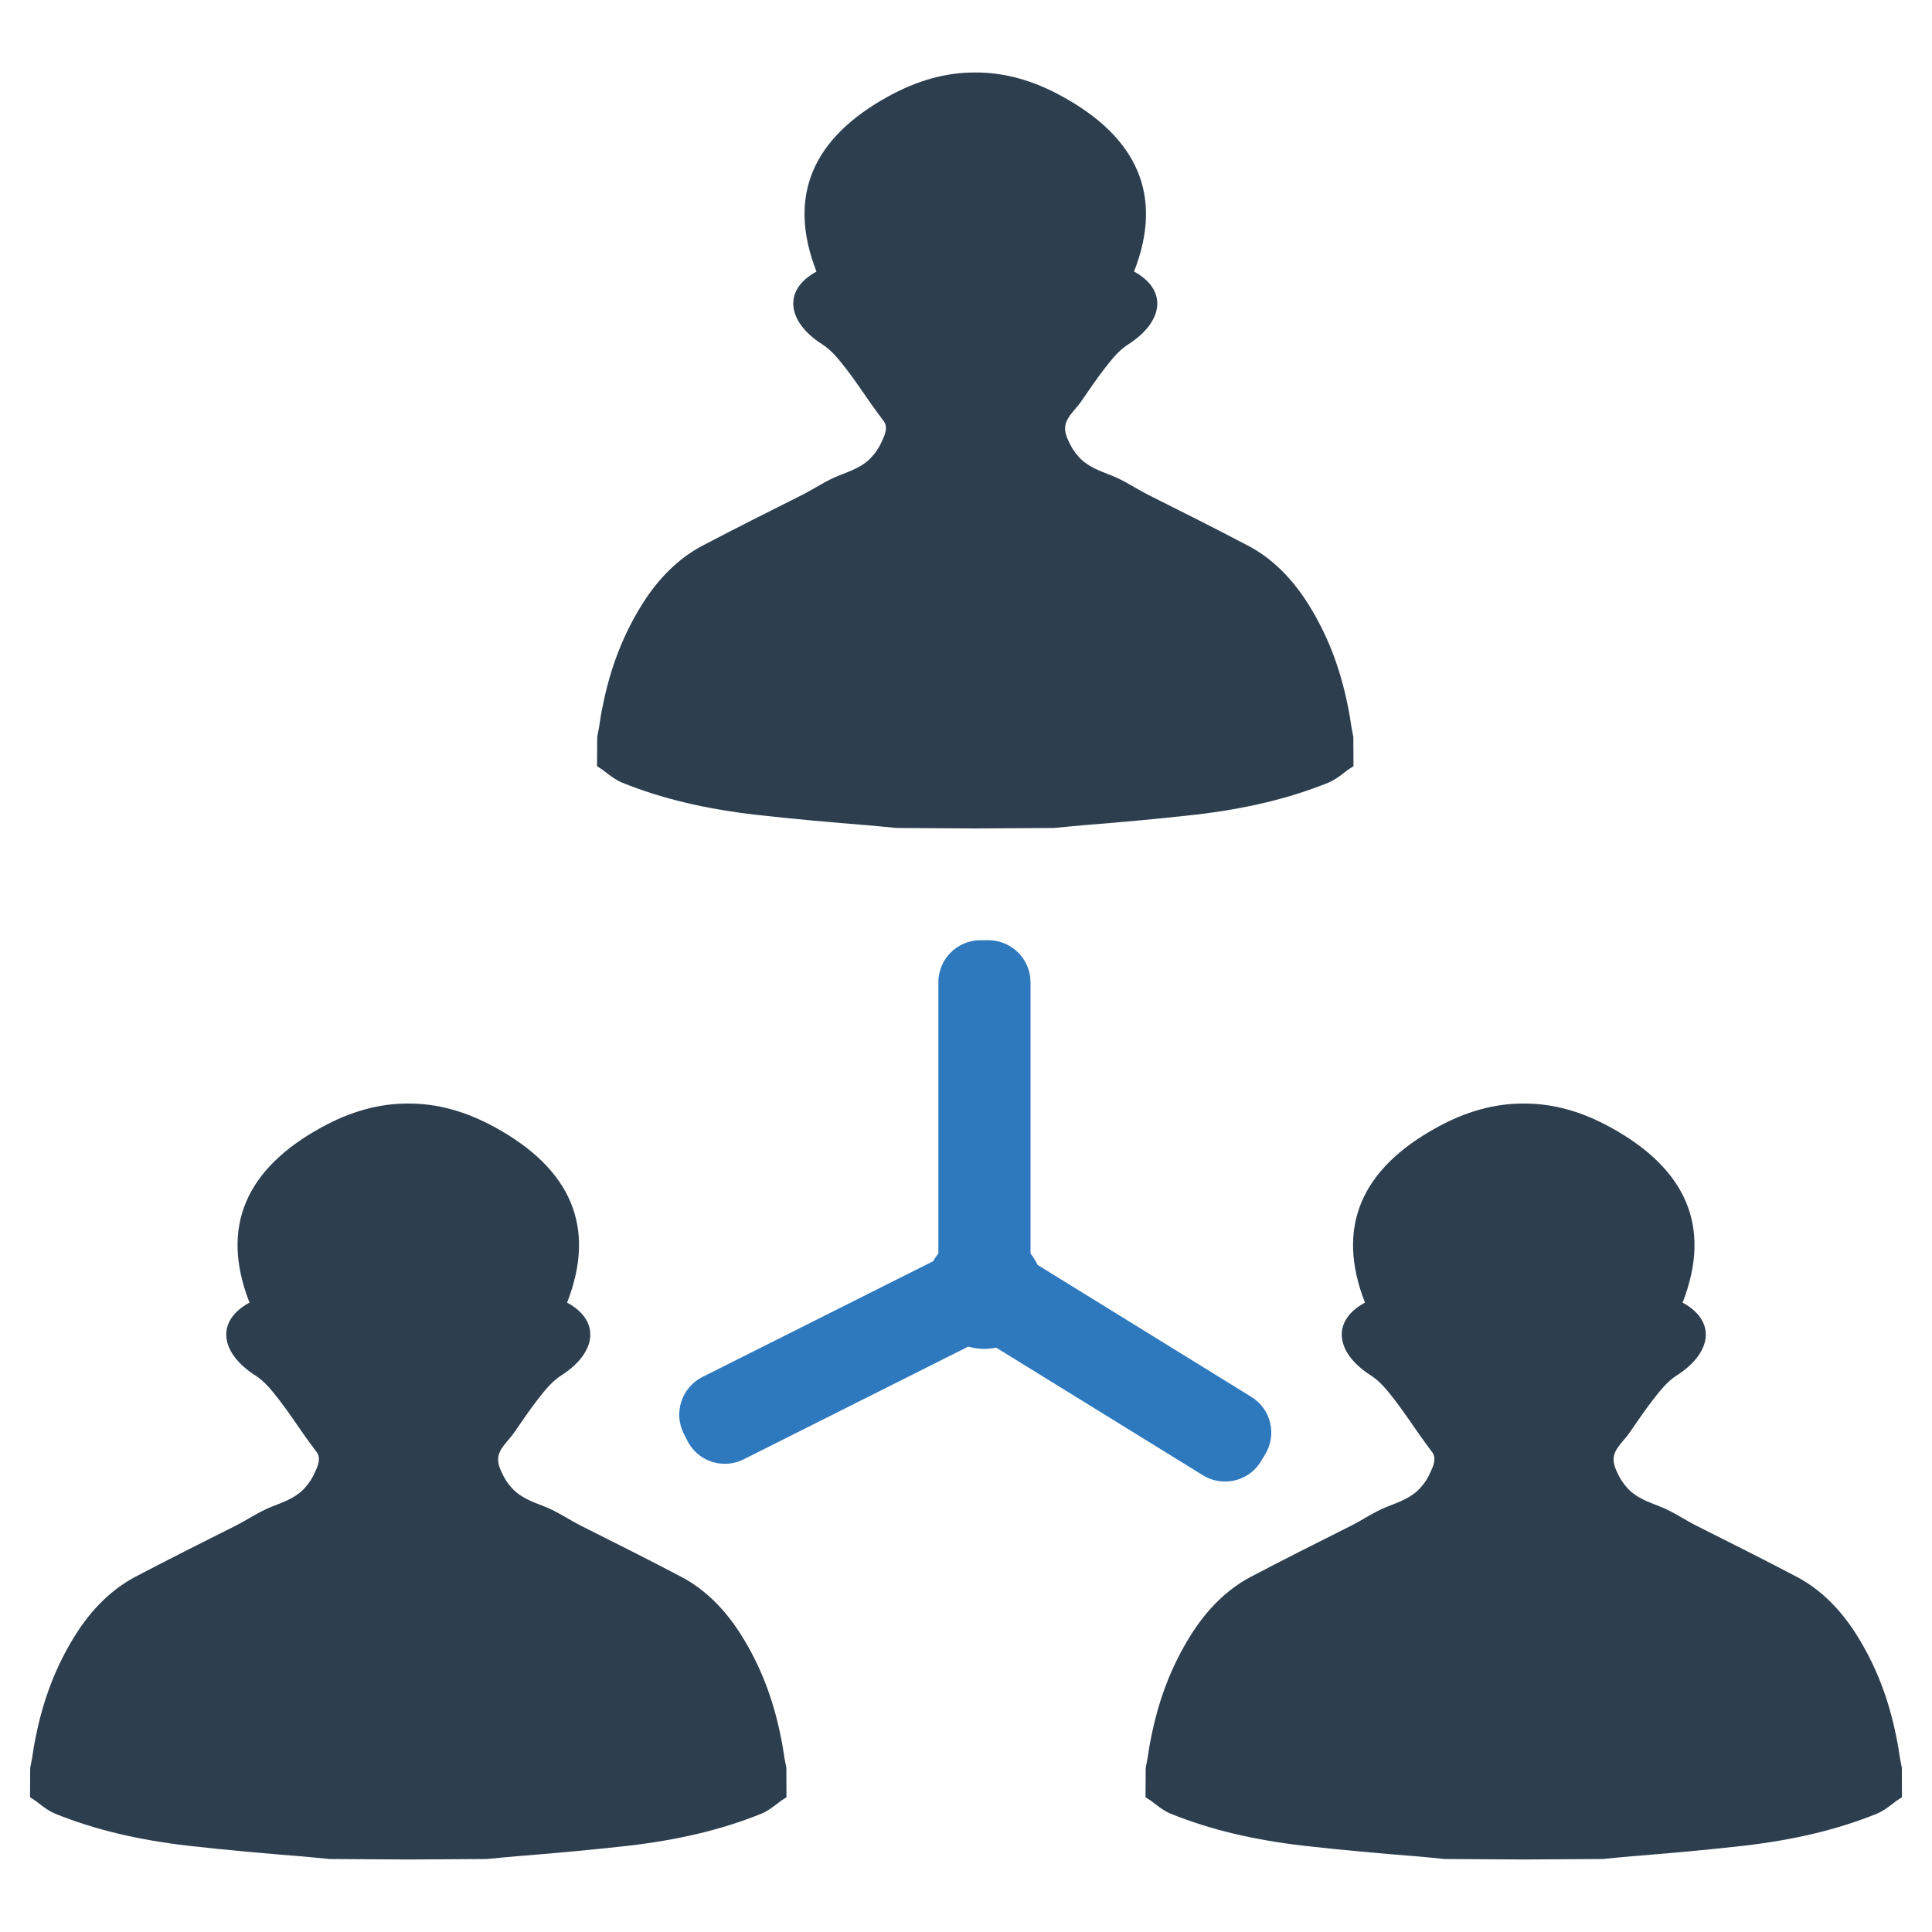 <?xml version="1.0" ?><!DOCTYPE svg  PUBLIC '-//W3C//DTD SVG 1.1//EN'  'http://www.w3.org/Graphics/SVG/1.1/DTD/svg11.dtd'><svg enable-background="new 0 0 128 128" height="128px" id="Layer_1" version="1.1" viewBox="0 0 128 128" width="128px" xml:space="preserve" xmlns="http://www.w3.org/2000/svg" xmlns:xlink="http://www.w3.org/1999/xlink"><g><g><g><path d="M83.808,96.377l-0.276,0.456c-0.512,0.829-1.399,1.322-2.375,1.322c-0.516,0-1.021-0.142-1.46-0.415     l-13.697-8.455c-0.618,0.13-1.257,0.102-1.85-0.069l-14.877,7.467c-0.386,0.195-0.817,0.297-1.248,0.297     c-1.061,0-2.013-0.59-2.493-1.537l-0.236-0.472c-0.687-1.374-0.13-3.054,1.24-3.742l15.287-7.67     c0.102-0.183,0.216-0.354,0.346-0.517V65.078c0-1.537,1.249-2.786,2.786-2.786h0.529c1.537,0,2.79,1.248,2.79,2.786v17.968     c0.183,0.232,0.342,0.492,0.472,0.76l14.157,8.74c0.634,0.39,1.078,1.005,1.249,1.729C84.32,94.998,84.198,95.746,83.808,96.377z     " fill="#2E79BE"/></g></g><path d="M89.671,50.763l-0.364,0.236c-0.107,0.086-0.214,0.161-0.321,0.246c-0.278,0.214-0.6,0.45-0.986,0.611   c-2.625,1.061-5.496,1.736-8.817,2.121c-2.55,0.289-5.132,0.514-7.414,0.696c-0.675,0.054-1.318,0.129-1.928,0.182l-5.228,0.032   l-5.228-0.032c-0.611-0.054-1.253-0.129-1.928-0.182c-2.282-0.182-4.864-0.407-7.414-0.696c-3.321-0.386-6.192-1.061-8.817-2.121   c-0.386-0.161-0.707-0.396-0.986-0.611c-0.107-0.086-0.214-0.161-0.321-0.246l-0.364-0.236l0.011-1.939   c0.043-0.236,0.086-0.461,0.129-0.675c0.064-0.461,0.139-0.921,0.236-1.371c0.504-2.539,1.361-4.746,2.625-6.76   c1.082-1.725,2.4-3.01,3.91-3.825c2.196-1.157,4.467-2.293,6.664-3.396c0.836-0.418,1.586-0.953,2.464-1.296   c0.771-0.3,1.596-0.589,2.164-1.232c0.279-0.3,0.503-0.654,0.664-1.018c0.19-0.404,0.431-0.933,0.133-1.339   c-0.28-0.382-0.565-0.758-0.837-1.146c-0.546-0.778-1.072-1.571-1.653-2.325c-0.461-0.589-0.953-1.232-1.607-1.639   c-2.314-1.489-2.614-3.589-0.364-4.81C52.11,12.925,53.91,9.1,58.849,6.389c1.918-1.061,3.835-1.596,5.764-1.586   c1.928-0.011,3.846,0.525,5.764,1.586c4.939,2.71,6.739,6.535,4.757,11.602c2.25,1.221,1.95,3.321-0.364,4.81   c-0.653,0.407-1.146,1.05-1.607,1.639c-0.551,0.715-1.053,1.465-1.569,2.205c-0.279,0.4-0.658,0.735-0.886,1.171   c-0.262,0.502-0.132,0.945,0.098,1.434c0.161,0.364,0.386,0.718,0.664,1.018c0.568,0.643,1.393,0.932,2.164,1.232   c0.878,0.343,1.628,0.878,2.464,1.296c2.196,1.103,4.467,2.239,6.664,3.396c1.511,0.814,2.828,2.1,3.91,3.825   c1.264,2.014,2.121,4.221,2.625,6.76c0.096,0.45,0.171,0.911,0.236,1.371c0.043,0.214,0.086,0.439,0.129,0.675L89.671,50.763z" fill="#2D3E4F"/><path d="M52.106,119.072l-0.364,0.236c-0.107,0.086-0.214,0.161-0.321,0.246c-0.278,0.214-0.6,0.45-0.986,0.611   c-2.625,1.061-5.496,1.736-8.817,2.121c-2.55,0.289-5.132,0.514-7.414,0.696c-0.675,0.054-1.318,0.129-1.928,0.182l-5.228,0.032   l-5.228-0.032c-0.611-0.054-1.253-0.129-1.928-0.182c-2.282-0.182-4.864-0.407-7.414-0.696c-3.321-0.386-6.192-1.061-8.817-2.121   c-0.386-0.161-0.707-0.396-0.986-0.611c-0.107-0.086-0.214-0.161-0.321-0.246l-0.364-0.236l0.011-1.939   c0.043-0.236,0.086-0.461,0.129-0.675c0.064-0.461,0.139-0.921,0.236-1.371c0.504-2.539,1.361-4.746,2.625-6.76   c1.082-1.725,2.4-3.01,3.91-3.825c2.196-1.157,4.467-2.293,6.664-3.396c0.836-0.418,1.586-0.953,2.464-1.296   c0.771-0.3,1.596-0.589,2.164-1.232c0.279-0.3,0.503-0.654,0.664-1.018c0.19-0.404,0.431-0.933,0.133-1.339   c-0.28-0.382-0.565-0.758-0.837-1.146c-0.546-0.778-1.072-1.571-1.653-2.325c-0.461-0.589-0.953-1.232-1.607-1.639   c-2.314-1.489-2.614-3.589-0.364-4.81c-1.982-5.067-0.182-8.892,4.757-11.602c1.918-1.061,3.835-1.596,5.764-1.586   c1.928-0.011,3.846,0.525,5.764,1.586c4.939,2.71,6.739,6.535,4.757,11.602c2.25,1.221,1.95,3.321-0.364,4.81   c-0.653,0.407-1.146,1.05-1.607,1.639c-0.551,0.715-1.053,1.465-1.569,2.205c-0.279,0.4-0.658,0.735-0.886,1.171   c-0.262,0.502-0.132,0.945,0.098,1.434c0.161,0.364,0.386,0.718,0.664,1.018c0.568,0.643,1.393,0.932,2.164,1.232   c0.878,0.343,1.628,0.878,2.464,1.296c2.196,1.103,4.467,2.239,6.664,3.396c1.511,0.814,2.828,2.1,3.91,3.825   c1.264,2.014,2.121,4.221,2.625,6.76c0.096,0.45,0.171,0.911,0.236,1.371c0.043,0.214,0.086,0.439,0.129,0.675L52.106,119.072z" fill="#2D3E4F"/><path d="M126.01,119.072l-0.364,0.236c-0.107,0.086-0.214,0.161-0.321,0.246c-0.278,0.214-0.6,0.45-0.986,0.611   c-2.625,1.061-5.496,1.736-8.817,2.121c-2.55,0.289-5.132,0.514-7.414,0.696c-0.675,0.054-1.318,0.129-1.928,0.182l-5.228,0.032   l-5.228-0.032c-0.611-0.054-1.253-0.129-1.928-0.182c-2.282-0.182-4.864-0.407-7.414-0.696c-3.321-0.386-6.192-1.061-8.817-2.121   c-0.386-0.161-0.707-0.396-0.986-0.611c-0.107-0.086-0.214-0.161-0.321-0.246l-0.364-0.236l0.011-1.939   c0.043-0.236,0.086-0.461,0.129-0.675c0.064-0.461,0.139-0.921,0.236-1.371c0.504-2.539,1.361-4.746,2.625-6.76   c1.082-1.725,2.4-3.01,3.91-3.825c2.196-1.157,4.467-2.293,6.664-3.396c0.836-0.418,1.586-0.953,2.464-1.296   c0.771-0.3,1.596-0.589,2.164-1.232c0.279-0.3,0.503-0.654,0.664-1.018c0.19-0.404,0.431-0.933,0.133-1.339   c-0.28-0.382-0.565-0.758-0.837-1.146c-0.546-0.778-1.072-1.571-1.653-2.325c-0.461-0.589-0.953-1.232-1.607-1.639   c-2.314-1.489-2.614-3.589-0.364-4.81c-1.982-5.067-0.182-8.892,4.757-11.602c1.918-1.061,3.835-1.596,5.764-1.586   c1.928-0.011,3.846,0.525,5.764,1.586c4.939,2.71,6.739,6.535,4.757,11.602c2.25,1.221,1.95,3.321-0.364,4.81   c-0.653,0.407-1.146,1.05-1.607,1.639c-0.551,0.715-1.053,1.465-1.569,2.205c-0.279,0.4-0.658,0.735-0.886,1.171   c-0.262,0.502-0.132,0.945,0.098,1.434c0.161,0.364,0.386,0.718,0.664,1.018c0.568,0.643,1.393,0.932,2.164,1.232   c0.878,0.343,1.628,0.878,2.464,1.296c2.196,1.103,4.467,2.239,6.664,3.396c1.511,0.814,2.828,2.1,3.91,3.825   c1.264,2.014,2.121,4.221,2.625,6.76c0.096,0.45,0.171,0.911,0.236,1.371c0.043,0.214,0.086,0.439,0.129,0.675L126.01,119.072z" fill="#2D3E4F"/></g></svg>